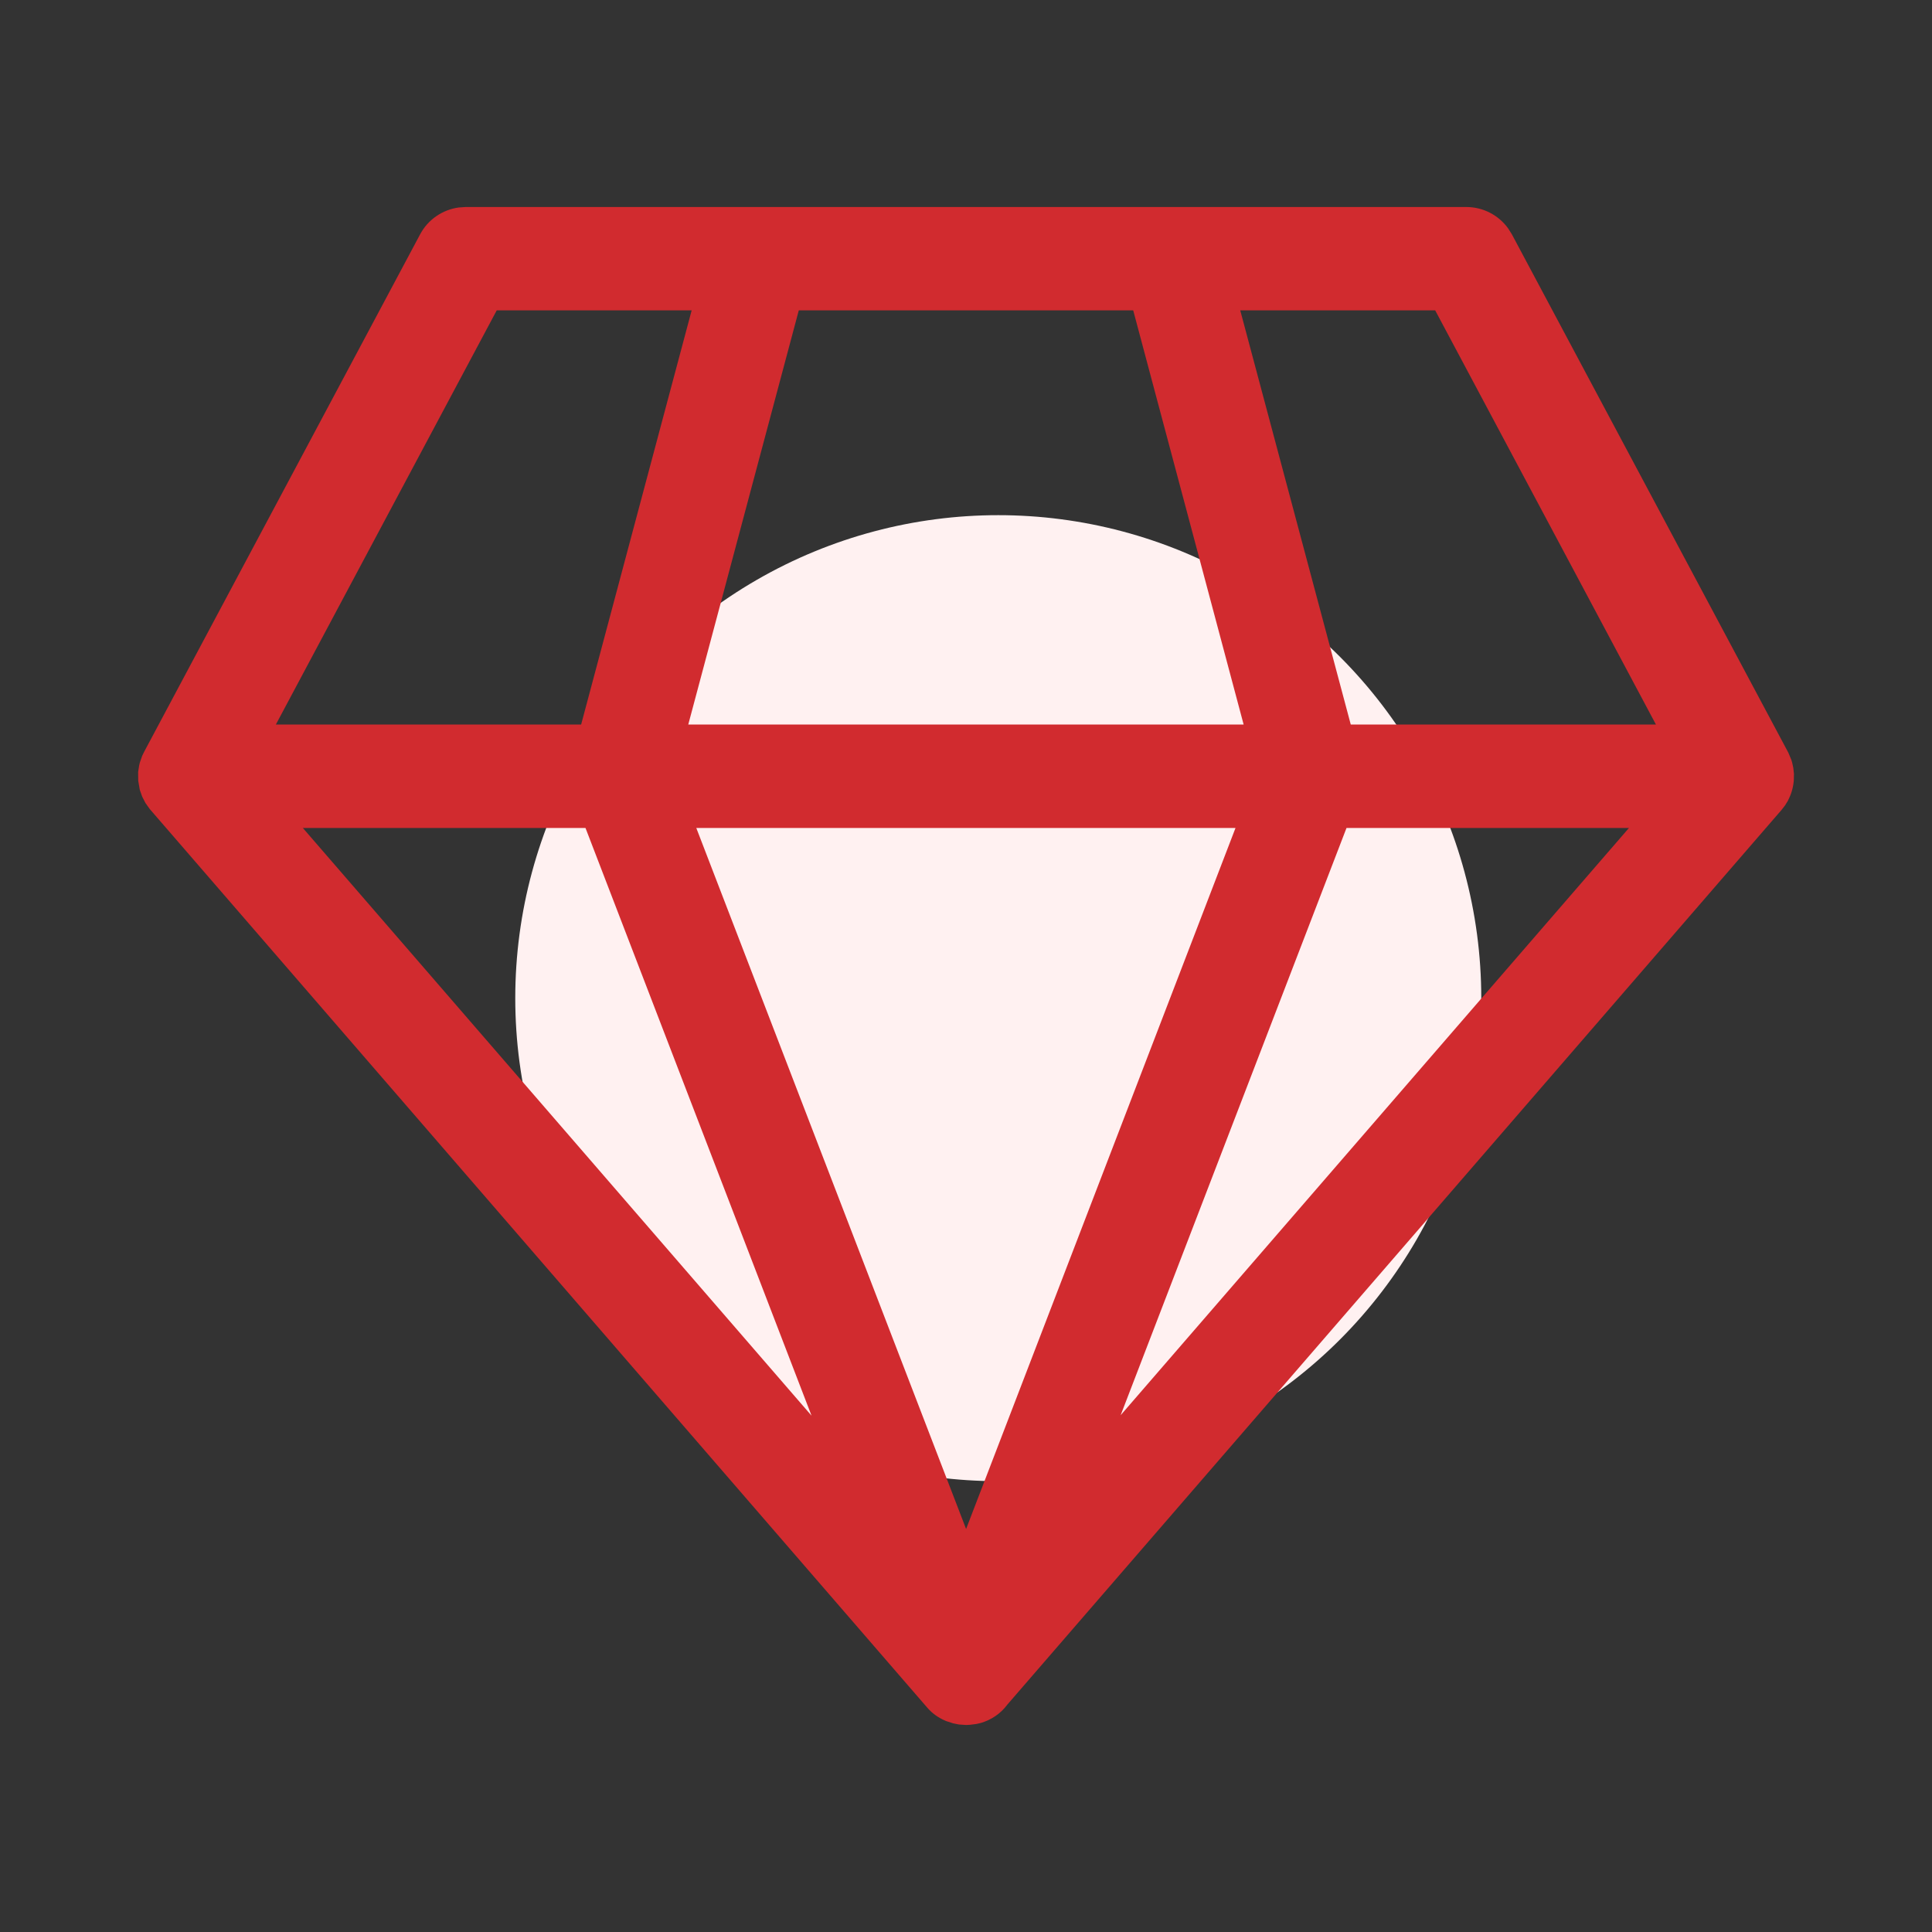 <svg width="20" height="20" viewBox="0 0 20 20" fill="none" xmlns="http://www.w3.org/2000/svg">
<rect x="0" y="0" width="20" height="20" fill="#333333" stroke="none"/>
<circle cx="10.334" cy="10.333" r="5" fill="#FFF1F1"/>
<path d="M15.179 2.143C15.352 2.143 15.512 2.226 15.612 2.364L15.651 2.426L18.513 7.792L18.544 7.866L18.552 7.893L18.564 7.948L18.571 8.011L18.569 8.082L18.571 8.035C18.571 8.111 18.556 8.182 18.528 8.247L18.508 8.29L18.479 8.337L18.441 8.386L10.428 17.646C10.357 17.742 10.259 17.805 10.153 17.836L10.111 17.846L10.042 17.855L10 17.857L9.928 17.852L9.867 17.84L9.793 17.816L9.775 17.808C9.711 17.779 9.651 17.737 9.602 17.681L1.551 8.376L1.506 8.313L1.472 8.247L1.447 8.176L1.431 8.082L1.43 7.991L1.441 7.921L1.448 7.893L1.472 7.824L1.492 7.783L4.349 2.426C4.43 2.273 4.58 2.171 4.748 2.148L4.821 2.143H15.179ZM12.79 8.571H7.208L10.001 15.828L12.79 8.571ZM6.061 8.571H3.135L8.401 14.655L6.061 8.571ZM16.863 8.571H13.939L11.601 14.65L16.863 8.571ZM7.16 3.213H5.142L2.856 7.5H6.016L7.16 3.213ZM11.731 3.213H8.269L7.125 7.5H12.874L11.731 3.213ZM14.857 3.213H12.839L13.983 7.5H17.142L14.857 3.213Z" fill="#D12B2F"/>
</svg>
